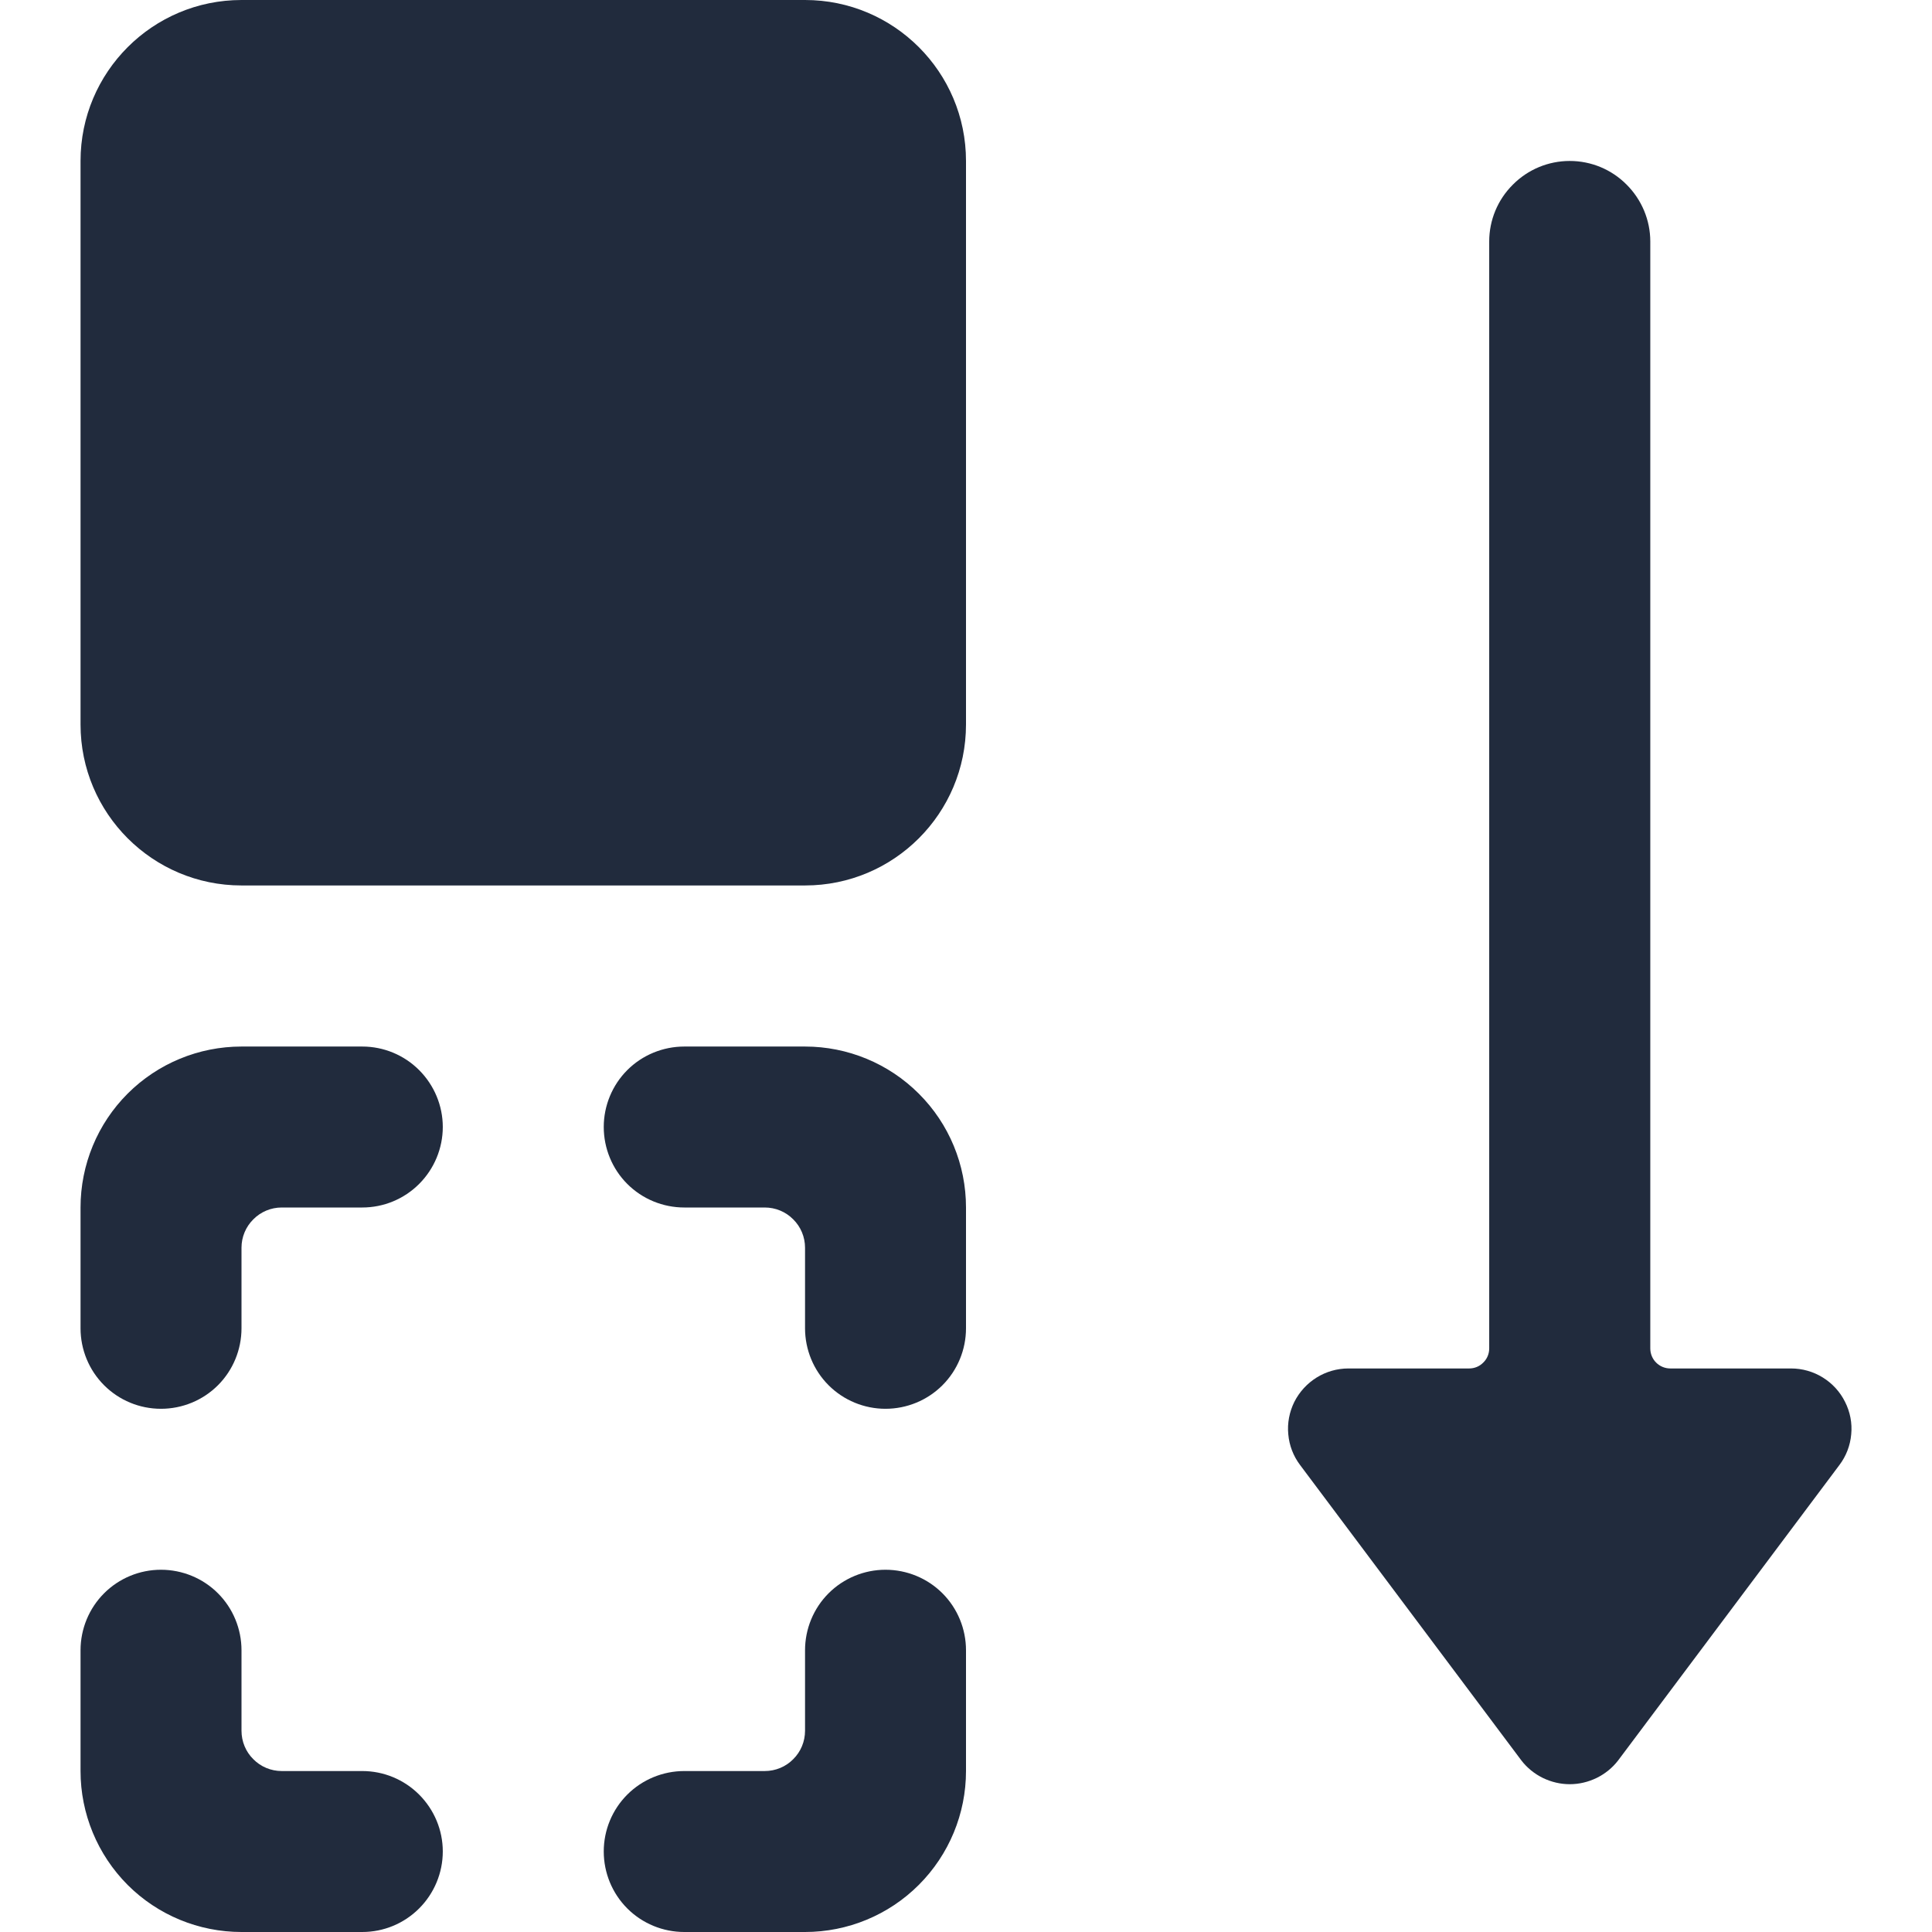 <svg width="16" height="16" viewBox="0 0 16 16" fill="none" xmlns="http://www.w3.org/2000/svg">
<path d="M14.833 11.333H13.833C13.789 11.333 13.747 11.316 13.715 11.284C13.684 11.253 13.667 11.211 13.667 11.167V2C13.667 1.823 13.596 1.654 13.471 1.529C13.346 1.403 13.177 1.333 13 1.333C12.823 1.333 12.654 1.403 12.529 1.529C12.403 1.654 12.333 1.823 12.333 2V11.167C12.333 11.211 12.316 11.253 12.284 11.284C12.253 11.316 12.211 11.333 12.167 11.333H11.167C11.074 11.333 10.983 11.359 10.904 11.408C10.825 11.457 10.761 11.527 10.719 11.61C10.678 11.693 10.66 11.786 10.669 11.878C10.677 11.971 10.711 12.059 10.767 12.133L12.6 14.58C12.647 14.641 12.708 14.69 12.777 14.724C12.847 14.758 12.923 14.776 13 14.776C13.077 14.776 13.153 14.758 13.223 14.724C13.292 14.69 13.353 14.641 13.4 14.58L15.233 12.133C15.289 12.059 15.323 11.971 15.331 11.878C15.34 11.786 15.322 11.693 15.28 11.61C15.239 11.527 15.175 11.457 15.096 11.408C15.017 11.359 14.926 11.333 14.833 11.333V11.333Z" fill="#212B3D"/>
<path d="M6.667 0H2C1.264 0 0.667 0.597 0.667 1.333V6C0.667 6.736 1.264 7.333 2 7.333H6.667C7.403 7.333 8 6.736 8 6V1.333C8 0.597 7.403 0 6.667 0Z" fill="#212B3D"/>
<path d="M6.667 8.667H5.667C5.49 8.667 5.32 8.737 5.195 8.862C5.07 8.987 5 9.157 5 9.333C5 9.51 5.07 9.68 5.195 9.805C5.32 9.93 5.49 10 5.667 10H6.333C6.422 10 6.507 10.035 6.569 10.098C6.632 10.16 6.667 10.245 6.667 10.333V11C6.667 11.177 6.737 11.347 6.862 11.472C6.987 11.597 7.157 11.667 7.333 11.667C7.51 11.667 7.68 11.597 7.805 11.472C7.93 11.347 8 11.177 8 11V10C8 9.646 7.86 9.307 7.609 9.057C7.359 8.807 7.02 8.667 6.667 8.667Z" fill="#212B3D"/>
<path d="M7.333 13C7.157 13 6.987 13.07 6.862 13.195C6.737 13.32 6.667 13.49 6.667 13.667V14.333C6.667 14.422 6.632 14.507 6.569 14.569C6.507 14.632 6.422 14.667 6.333 14.667H5.667C5.49 14.667 5.32 14.737 5.195 14.862C5.07 14.987 5 15.156 5 15.333C5 15.51 5.07 15.68 5.195 15.805C5.32 15.93 5.49 16 5.667 16H6.667C7.02 16 7.359 15.86 7.609 15.61C7.86 15.359 8 15.02 8 14.667V13.667C8 13.49 7.93 13.32 7.805 13.195C7.68 13.07 7.51 13 7.333 13Z" fill="#212B3D"/>
<path d="M3 14.667H2.333C2.245 14.667 2.16 14.632 2.098 14.569C2.035 14.507 2 14.422 2 14.333V13.667C2 13.49 1.93 13.32 1.805 13.195C1.68 13.07 1.51 13 1.333 13C1.156 13 0.987 13.07 0.862 13.195C0.737 13.32 0.667 13.49 0.667 13.667V14.667C0.667 15.02 0.807 15.359 1.057 15.61C1.307 15.86 1.646 16 2 16H3C3.177 16 3.346 15.93 3.471 15.805C3.596 15.68 3.667 15.51 3.667 15.333C3.667 15.156 3.596 14.987 3.471 14.862C3.346 14.737 3.177 14.667 3 14.667Z" fill="#212B3D"/>
<path d="M3.667 9.333C3.667 9.157 3.596 8.987 3.471 8.862C3.346 8.737 3.177 8.667 3 8.667H2C1.646 8.667 1.307 8.807 1.057 9.057C0.807 9.307 0.667 9.646 0.667 10V11C0.667 11.177 0.737 11.347 0.862 11.472C0.987 11.597 1.156 11.667 1.333 11.667C1.51 11.667 1.68 11.597 1.805 11.472C1.93 11.347 2 11.177 2 11V10.333C2 10.245 2.035 10.16 2.098 10.098C2.16 10.035 2.245 10 2.333 10H3C3.177 10 3.346 9.93 3.471 9.805C3.596 9.68 3.667 9.51 3.667 9.333Z" fill="#212B3D"/>
</svg>
